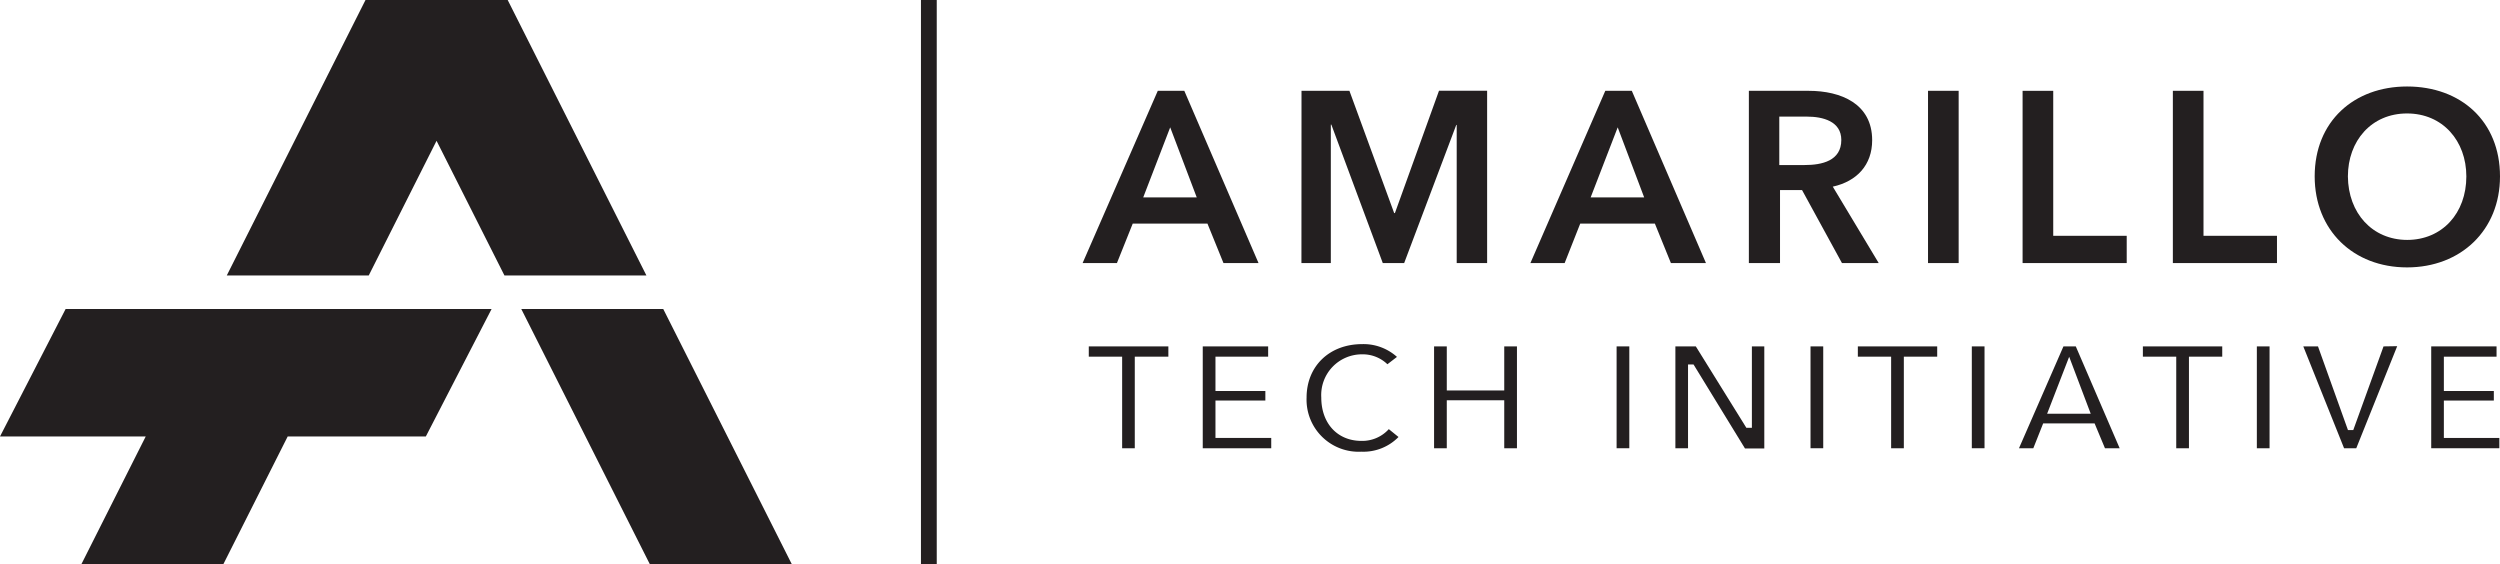  
<svg xmlns="http://www.w3.org/2000/svg" viewBox="0 0 340.22 76.75"><defs><style>.cls-1{fill:#231f20;}</style></defs><title>FullLogo_Black_1</title><g id="Layer_2" data-name="Layer 2"><g id="Layer_2-2" data-name="Layer 2"><polygon class="cls-1" points="69.09 0 69.06 0 49.77 0 49.74 0 30.86 37.49 50.18 37.49 59.41 19.16 68.65 37.49 87.97 37.49 69.09 0"/><polygon class="cls-1" points="90.26 42.05 70.94 42.05 88.42 76.75 107.74 76.75 90.26 42.05"/><polygon class="cls-1" points="8.93 42.05 0 59.4 19.83 59.4 11.09 76.75 30.41 76.75 39.15 59.4 57.95 59.4 66.9 42.05 8.93 42.05"/><path class="cls-1" d="M157.56,12.36h3.61l10.1,23.44H166.5l-2.18-5.37H154.15L152,35.8h-4.67Zm5.3,14.5-3.61-9.53-3.67,9.53Z"/><path class="cls-1" d="M177.12,12.36h6.52L189.73,29h.1l6-16.65h6.55V35.8h-4.14V17h-.06L191.09,35.8h-2.91l-7-18.84h-.07V35.8h-4Z"/><path class="cls-1" d="M218.46,12.36h3.61L232.16,35.8h-4.77l-2.18-5.37H215.05l-2.12,5.37h-4.66Zm5.29,14.5-3.6-9.53-3.68,9.53Z"/><path class="cls-1" d="M238,12.36h8.14c4.4,0,8.64,1.76,8.64,6.72,0,3.38-2.09,5.6-5.36,6.32l6.25,10.4h-5l-5.43-9.93h-3V35.8H238Zm7.58,10.1c2.35,0,5-.56,5-3.41,0-2.55-2.52-3.18-4.67-3.18h-3.77v6.59Z"/><path class="cls-1" d="M262.38,12.36h4.17V35.8h-4.17Z"/><path class="cls-1" d="M275.25,12.36h4.17V32.09h10V35.8H275.25Z"/><path class="cls-1" d="M295.7,12.36h4.17V32.09h10V35.8H295.7Z"/><path class="cls-1" d="M327.57,11.77c7.32,0,12.65,4.73,12.65,12.24,0,7.32-5.33,12.38-12.65,12.38S315,31.33,315,24C315,16.5,320.36,11.77,327.57,11.77Zm0,20.88c4.79,0,8.07-3.64,8.07-8.64,0-4.83-3.21-8.57-8.07-8.57s-8.05,3.74-8.05,8.57C319.56,29,322.84,32.65,327.61,32.65Z"/><path class="cls-1" d="M148.17,47.14v1.4h4.54V61h1.72V48.54H159v-1.4Z"/><path class="cls-1" d="M165.41,59.6V54.51h6.79v-1.3h-6.79V48.54h7.17v-1.4h-8.9V61H173V59.6Z"/><path class="cls-1" d="M189,58.4A4.87,4.87,0,0,1,185.28,60c-3.27,0-5.47-2.38-5.47-5.91a5.54,5.54,0,0,1,5.57-5.87,4.83,4.83,0,0,1,3.43,1.35l1.3-1a6.81,6.81,0,0,0-4.73-1.74c-4.46,0-7.57,3-7.57,7.28a7.09,7.09,0,0,0,7.45,7.36,6.69,6.69,0,0,0,5.06-2Z"/><path class="cls-1" d="M204.71,47.14v6h-7.82v-6h-1.73V61h1.73V54.47h7.82V61h1.73V47.14Z"/><path class="cls-1" d="M220,47.14V61h1.73V47.14Z"/><path class="cls-1" d="M238.41,47.14V58.22h-.75l-6.88-11.08H228V61h1.72V49.6h.75l7,11.43h2.63V47.14Z"/><path class="cls-1" d="M246.39,47.14V61h1.73V47.14Z"/><path class="cls-1" d="M252.83,47.14v1.4h4.53V61h1.73V48.54h4.54v-1.4Z"/><path class="cls-1" d="M268.34,47.14V61h1.73V47.14Z"/><path class="cls-1" d="M282.49,47.14h-1.68L274.76,61h1.95l1.34-3.38h7L286.46,61h2Zm-3.9,9.16,3-7.75,2.93,7.75Z"/><path class="cls-1" d="M291.62,47.14v1.4h4.54V61h1.73V48.54h4.53v-1.4Z"/><path class="cls-1" d="M307.13,47.14V61h1.73V47.14Z"/><path class="cls-1" d="M324.37,47.14l-4.12,11.39h-.72l-4.08-11.39h-2L319,61h1.66l5.57-13.89Z"/><path class="cls-1" d="M332.58,59.6V54.51h6.8v-1.3h-6.8V48.54h7.17v-1.4h-8.89V61h9.27V59.6Z"/><rect class="cls-1" x="125.33" width="2.15" height="76.75"/></g></g></svg>
